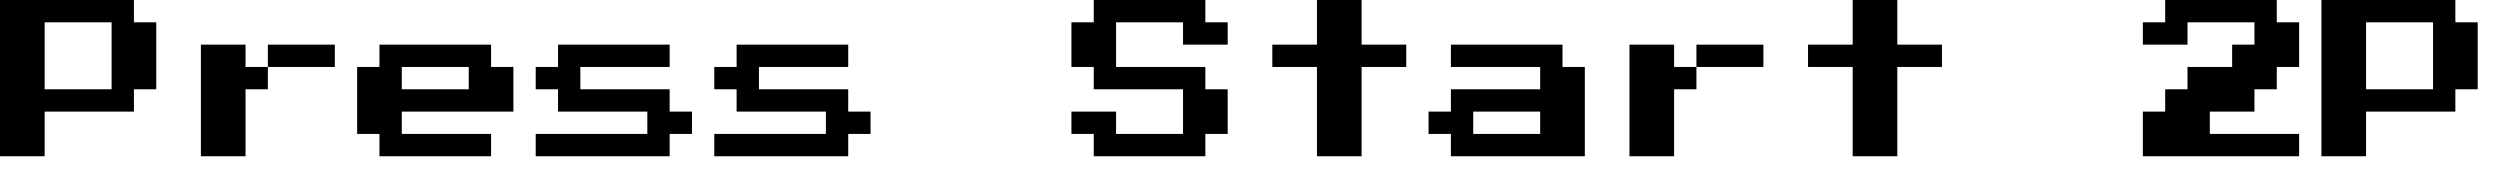 <svg width="224" height="16" viewBox="0 0 224 16" xmlns="http://www.w3.org/2000/svg"><path transform="translate(0 16) scale(.016 -.016)" d="M0 125V1000H750V875H875V500H750V375H250V125ZM250 500H625V875H250Z"/><path transform="translate(16 16) scale(.016 -.016)" d="M375 625H500V500H375V125H125V750H375ZM875 750V625H500V750Z"/><path transform="translate(32 16) scale(.016 -.016)" d="M125 125V250H0V625H125V750H750V625H875V375H250V250H750V125ZM250 500H625V625H250Z"/><path transform="translate(48 16) scale(.016 -.016)" d="M0 125V250H625V375H125V500H0V625H125V750H750V625H250V500H750V375H875V250H750V125Z"/><path transform="translate(64 16) scale(.016 -.016)" d="M0 125V250H625V375H125V500H0V625H125V750H750V625H250V500H750V375H875V250H750V125Z"/><path transform="translate(96 16) scale(.016 -.016)" d="M125 125V250H0V375H250V250H625V500H125V625H0V875H125V1000H750V875H875V750H625V875H250V625H750V500H875V250H750V125Z"/><path transform="translate(112 16) scale(.016 -.016)" d="M375 125V625H125V750H375V1000H625V750H875V625H625V125Z"/><path transform="translate(128 16) scale(.016 -.016)" d="M125 125V250H0V375H125V500H625V625H125V750H750V625H875V125ZM250 250H625V375H250Z"/><path transform="translate(144 16) scale(.016 -.016)" d="M375 625H500V500H375V125H125V750H375ZM875 750V625H500V750Z"/><path transform="translate(160 16) scale(.016 -.016)" d="M375 125V625H125V750H375V1000H625V750H875V625H625V125Z"/><path transform="translate(192 16) scale(.016 -.016)" d="M0 125V375H125V500H250V625H500V750H625V875H250V750H0V875H125V1000H750V875H875V625H750V500H625V375H375V250H875V125Z"/><path transform="translate(208 16) scale(.016 -.016)" d="M0 125V1000H750V875H875V500H750V375H250V125ZM250 500H625V875H250Z"/></svg>